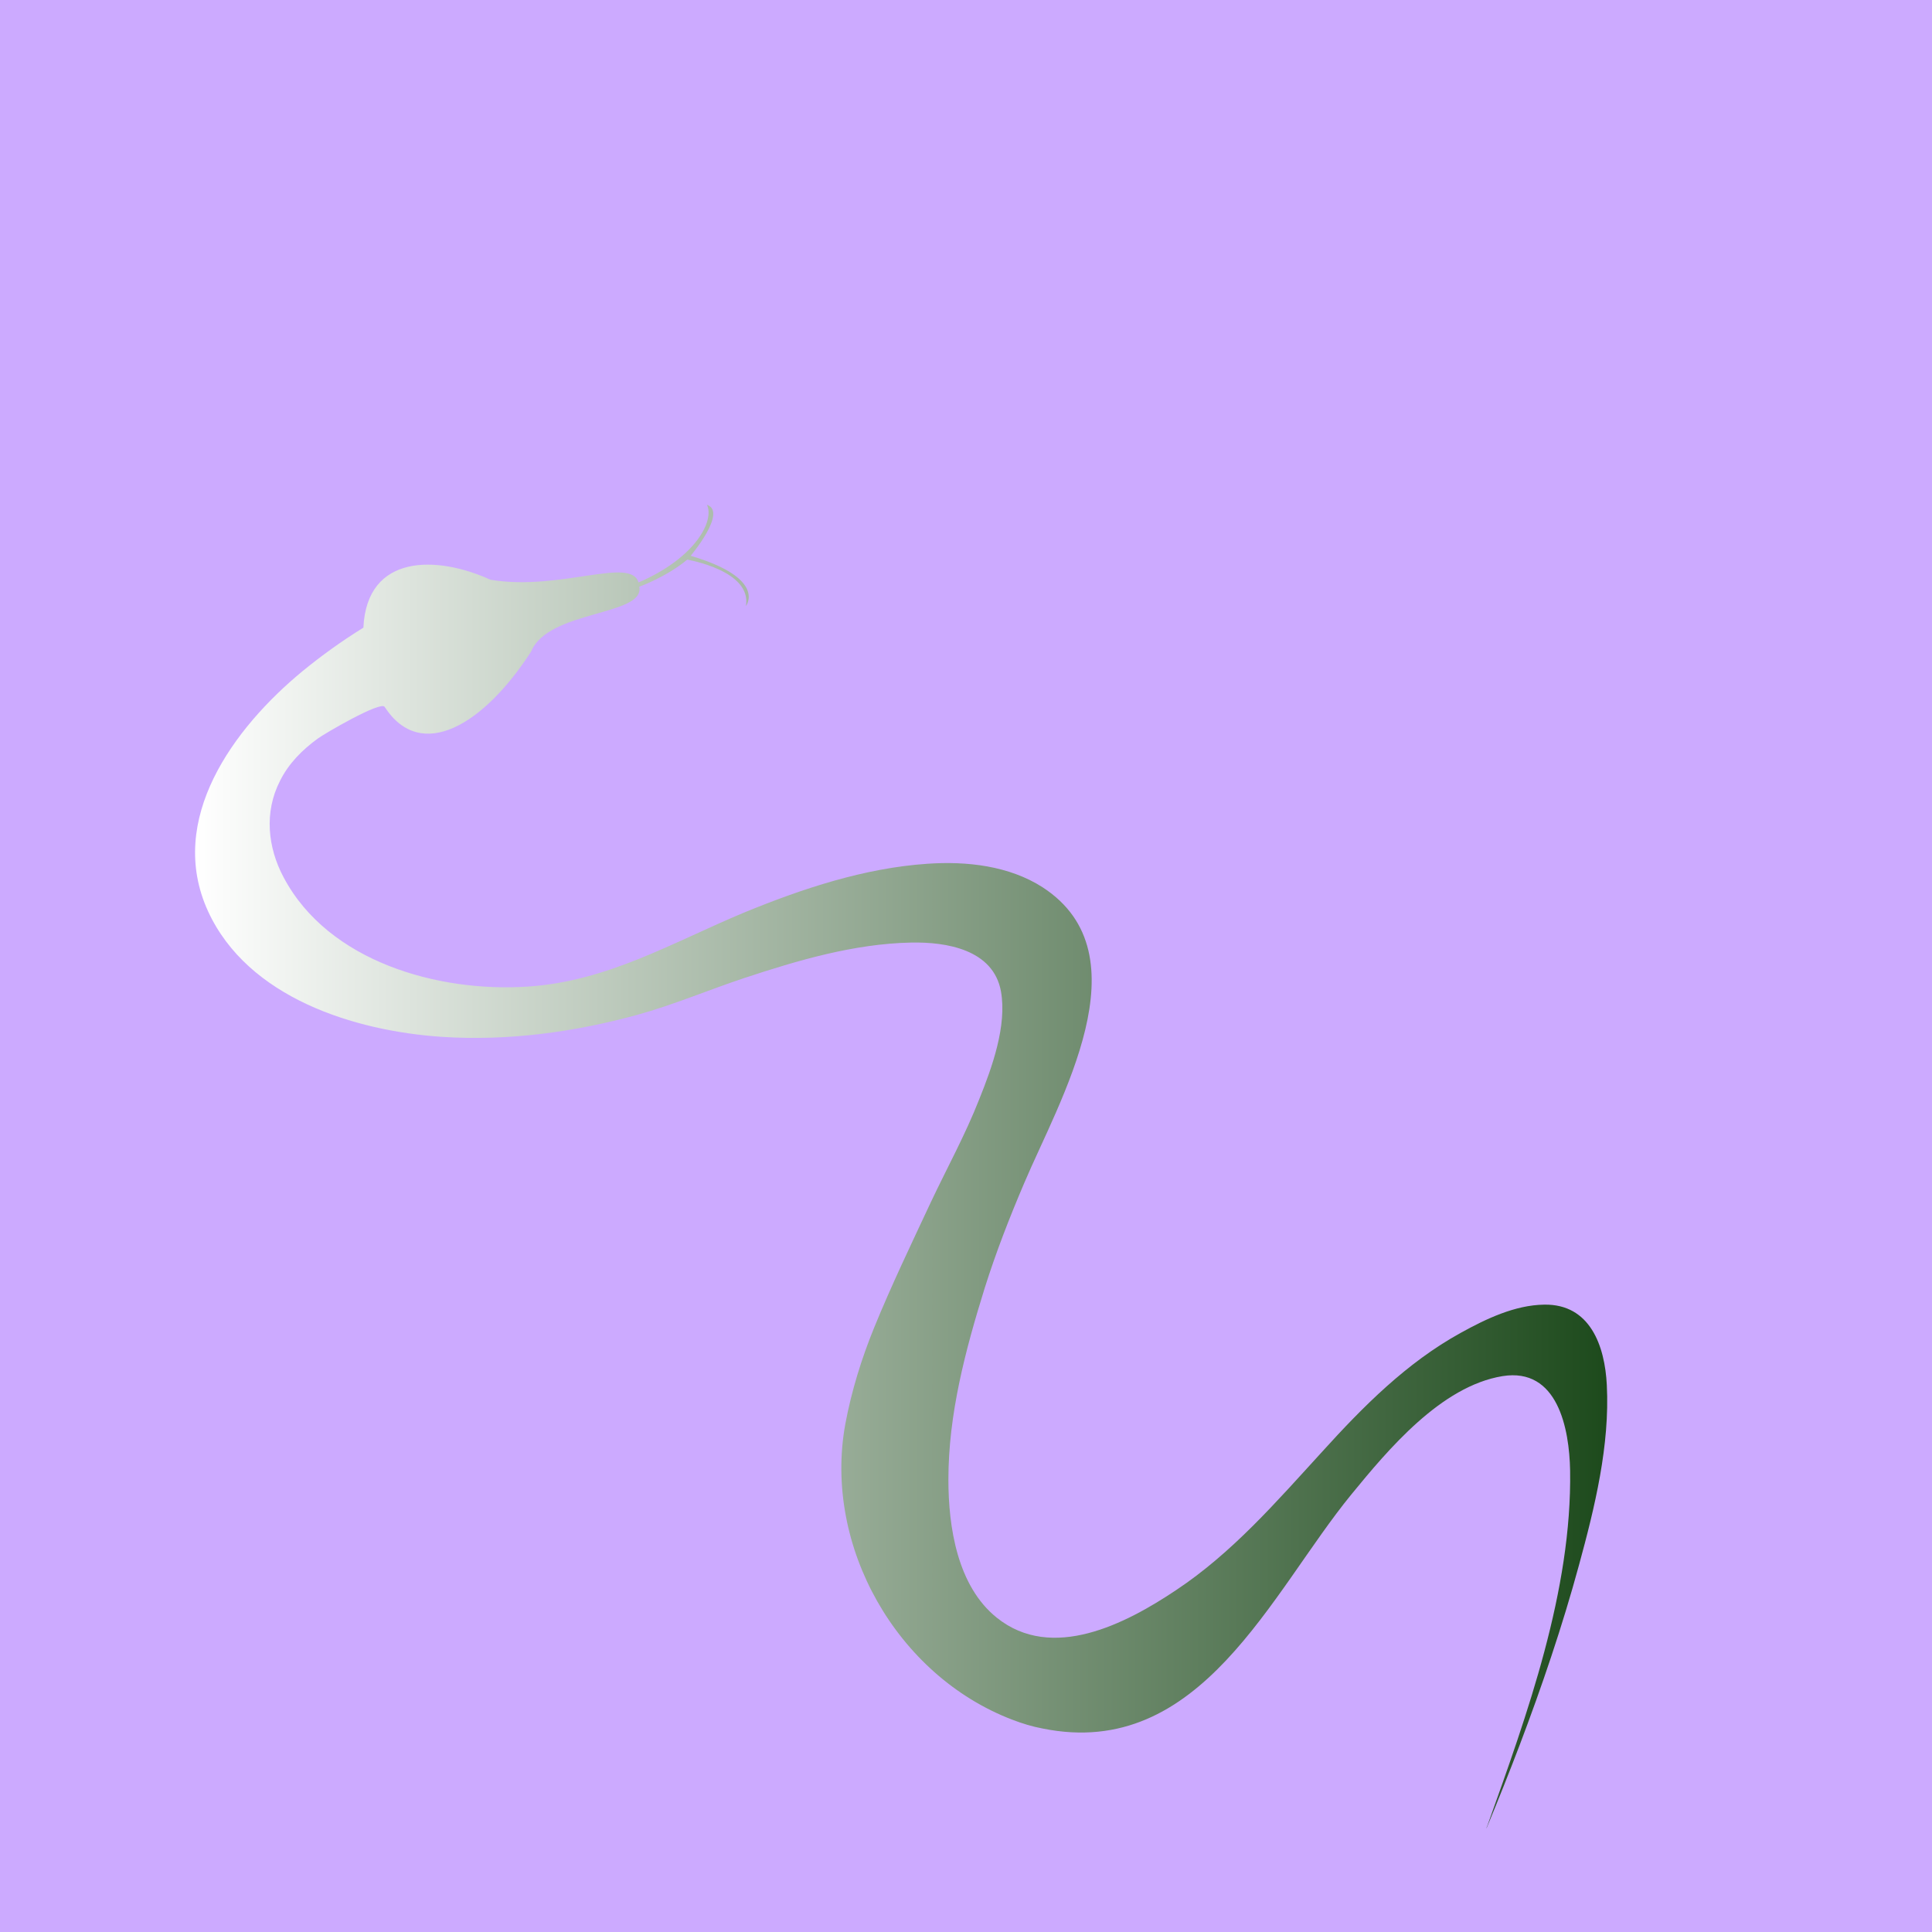 <?xml version="1.0" encoding="utf-8"?>
<!-- Generator: Adobe Illustrator 16.0.4, SVG Export Plug-In . SVG Version: 6.00 Build 0)  -->
<!DOCTYPE svg PUBLIC "-//W3C//DTD SVG 1.1//EN" "http://www.w3.org/Graphics/SVG/1.1/DTD/svg11.dtd">


<svg version="1.1" xmlns="http://www.w3.org/2000/svg" xmlns:xlink="http://www.w3.org/1999/xlink" x="0px" y="0px" width="200px"
	 height="200px" viewBox="0 0 200 200" enable-background="new 0 0 200 200" xml:space="preserve">

	 <style>
	 	@-webkit-keyframes offset {
			100% {
			stroke-dashoffset:0;
			}
		}
	    @-moz-keyframes offset {
			100% {
			stroke-dashoffset:0;
			}
		}
	    @keyframes offset {
			100% {
			stroke-dashoffset:0;
			}
		}
		@-webkit-keyframes changeBgColor {
			100% {
				fill: #ffa;
			}	
			50% {
				fill: #dff;
			}
			0% {
				fill: #2c7fcd;
			}
		}
	    @-moz-keyframes changeBgColor {
			100% {
				fill: #ffa;
			}	
			50% {
				fill: #dff;
			}
			0% {
				fill: #2c7fcd;
			}	
		}
	    @keyframes changeBgColor {
			100% {
				fill: #ffa;
			}	
			50% {
				fill: #dff;
			}
			0% {
				fill: #2c7fcd;
			}
		}
		@-webkit-keyframes changeTextColor {
			100% {
				stroke: #ed1b47;
			}	
			50% {
				stroke: #2c7fcd;
			}
			0% {
				stroke: #ffa;
			}
		}
	    @-moz-keyframes changeTextColor {
			100% {
				stroke: #ed1b47;
			}	
			50% {
				stroke: #2c7fcd;
			}
			0% {
				stroke: #ffa;
			}	
		}
	    @keyframes changeTextColor {
			100% {
				stroke: #ed1b47;
			}	
			50% {
				stroke: #2c7fcd;
			}
			0% {
				stroke: #ffa;
			}
		}
		#bg {
	 		fill: #caf;
	 		-webkit-animation: changeBgColor 6s ease infinite;
        	-moz-animation: changeBgColor 6s ease infinite;
        	animation: changeBgColor 6s ease infinite;
	 	}
	 	#congratulation_outline {
	 		stroke: #caf;
	 		-webkit-animation: changeTextColor 6s ease infinite;
        	-moz-animation: changeTextColor 6s ease infinite;
        	animation: changeTextColor 6s ease infinite;
	 	}
		#snake {
		stroke:#ffaa00;
		stroke-width:1.5px;
		stroke-dasharray:800;
		stroke-dashoffset:800;
		-webkit-animation:offset 6s ease infinite, changeColor 6s ease infinite;
        -moz-animation:offset 6s ease infinite, changeColor 6s ease infinite;
        animation:offset 6s ease infinite, changeColor 6s ease infinite;
	}

	 </style>
<g id="bg_1_">
	<g id="bg">
		<rect  width="200" height="200"/>
	</g>
</g>
<g id="congratulation_outline">
	<g>
		<path fill="none" stroke-miterlimit="10" d="M48.764,39.282c0,0.762-0.527,1.553-1.582,2.373
			c0.961,1.418,1.441,2.725,1.441,3.92c0,0.293-0.088,0.439-0.264,0.439c-0.141,0-0.211-0.193-0.211-0.58
			c0-1.172-0.41-2.361-1.23-3.568c-1.699,1.266-4.011,2.358-6.935,3.278s-5.517,1.38-7.778,1.38c-0.316,0-0.592-0.012-0.826-0.035
			c-1.875,2.613-2.812,5.133-2.812,7.559c0,1.652,0.513,2.959,1.538,3.92s2.423,1.441,4.192,1.441c3.34,0,6.316-1.6,8.93-4.799
			c1.582-1.934,2.373-3.768,2.373-5.502c0-0.914-0.275-1.641-0.825-2.18s-1.281-0.809-2.193-0.809c-1.462,0-3.033,0.771-4.712,2.312
			s-2.518,2.979-2.518,4.315c0,0.117,0.035,0.176,0.104,0.176c0.058-0.012,0.104-0.035,0.14-0.07
			c0.313-0.281,0.604-0.422,0.871-0.422c0.592,0,0.889,0.322,0.889,0.967c0,0.867-0.422,1.301-1.266,1.301
			c-0.773,0-1.16-0.469-1.16-1.406c0-1.676,0.85-3.337,2.549-4.983s3.422-2.47,5.168-2.47c2.25,0,3.375,1.236,3.375,3.709
			c0,2.555-1.222,4.884-3.665,6.987s-5.153,3.155-8.13,3.155c-2.074,0-3.817-0.697-5.229-2.092s-2.118-3.117-2.118-5.168
			c0-1.992,0.697-4.037,2.092-6.135c-5.074-0.938-7.611-2.941-7.611-6.012c0-1.828,0.943-3.357,2.83-4.588s4.236-1.846,7.049-1.846
			c3.926,0,7.893,1.307,11.9,3.92c0.691-0.141,1.4-0.211,2.127-0.211C47.598,37.559,48.764,38.133,48.764,39.282z M42.647,37.84
			c-3.562-2.062-7.354-3.094-11.373-3.094c-2.484,0-4.655,0.586-6.513,1.758s-2.786,2.543-2.786,4.113
			c0,2.801,2.379,4.611,7.137,5.432C32.065,41.936,36.577,39.2,42.647,37.84z M46.778,41.62c-0.902-1.301-2.115-2.455-3.639-3.463
			c-2.191,0.598-4.33,1.626-6.416,3.085s-3.797,3.12-5.133,4.983c2.449,0,5.159-0.448,8.13-1.345S45.043,42.897,46.778,41.62z
			 M48.483,39.282c0-0.961-0.938-1.441-2.812-1.441c-0.586,0-1.283,0.082-2.092,0.246c1.395,0.961,2.549,2.08,3.463,3.357
			C48.002,40.624,48.483,39.903,48.483,39.282z"/>
		<path fill="none" stroke-miterlimit="10" d="M58.159,53.265c0,0.187-0.346,0.625-1.037,1.314
			c-1.033,1.028-1.982,1.542-2.85,1.542c-0.363,0-0.686-0.07-0.967-0.211c-1.548,2.191-3.002,3.287-4.363,3.287
			c-0.704,0-1.305-0.29-1.803-0.87s-0.748-1.274-0.748-2.083c0-1.805,1.184-3.545,3.551-5.221c1.664-1.184,3.035-1.775,4.113-1.775
			c1.008,0,1.512,0.539,1.512,1.617c0,1.348-0.709,2.971-2.127,4.869c0.234,0.141,0.498,0.211,0.791,0.211
			c0.527,0,1.143-0.245,1.848-0.736s1.281-1.08,1.729-1.77c0.129-0.164,0.223-0.246,0.281-0.246
			C58.135,53.195,58.159,53.218,58.159,53.265z M55.303,50.901c0-0.949-0.428-1.424-1.284-1.424c-1.066,0-2.367,1.02-3.902,3.059
			s-2.303,3.756-2.303,5.15c0,0.809,0.387,1.213,1.16,1.213c1.266,0,2.648-1.043,4.148-3.129c-0.34-0.375-0.51-0.762-0.51-1.16
			c0-0.574,0.229-1.166,0.686-1.775s0.902-0.914,1.336-0.914c0.188,0,0.316,0.117,0.387,0.352
			C55.209,51.862,55.303,51.405,55.303,50.901z"/>
		<path fill="none" stroke-miterlimit="10" d="M72.995,53.283c0,0.247-0.851,1.385-2.552,3.415
			c-1.396,1.667-2.493,2.5-3.291,2.5c-0.527,0-0.971-0.205-1.328-0.615c-0.358-0.41-0.537-0.914-0.537-1.512
			c0-0.527,0.108-1.017,0.325-1.468s0.782-1.345,1.696-2.681c0.949-1.406,1.424-2.303,1.424-2.689c0-0.48-0.252-0.721-0.756-0.721
			c-1.711,0-4.348,3.176-7.91,9.527c-0.574-0.047-0.92-0.07-1.037-0.07c-0.41,0-0.797,0.023-1.16,0.07l2.742-4.342
			c1.559-2.484,2.338-4.037,2.338-4.658c0-0.352-0.146-0.527-0.44-0.527c-0.599,0-1.779,1.263-3.54,3.788
			c-0.106,0.153-0.188,0.235-0.247,0.247c-0.059,0-0.094-0.035-0.105-0.105c0.012-0.059,0.035-0.106,0.07-0.141l0.335-0.44
			c1.795-2.408,3.004-3.611,3.626-3.611c0.399,0,0.74,0.182,1.021,0.545c0.282,0.363,0.423,0.797,0.423,1.301
			c0,0.75-0.439,1.793-1.318,3.129c1.383-1.91,2.446-3.217,3.19-3.92s1.433-1.055,2.065-1.055c0.516,0,0.949,0.211,1.301,0.633
			s0.527,0.943,0.527,1.564c0,0.785-0.539,1.986-1.617,3.604c-1.102,1.652-1.652,2.707-1.652,3.164c0,0.48,0.24,0.721,0.722,0.721
			c1.044,0,2.846-1.86,5.404-5.581c0.059-0.117,0.117-0.176,0.176-0.176C72.959,53.177,72.995,53.212,72.995,53.283z"/>
		<path fill="none" stroke-miterlimit="10" d="M85.738,53.3c0,0.188-0.634,0.989-1.9,2.405
			c-1.42,1.568-3.256,2.967-5.509,4.196l-0.879,1.6c-1.594,2.941-3.381,5.209-5.361,6.803c-1.898,1.535-3.539,2.303-4.922,2.303
			c-0.504,0-0.92-0.152-1.248-0.457s-0.492-0.68-0.492-1.125c0-2.402,2.713-4.84,8.139-7.312c1.172-0.539,1.928-0.902,2.268-1.09
			l2.988-5.502c-1.301,1.723-2.218,2.833-2.751,3.331s-1.081,0.747-1.644,0.747c-0.609,0-1.128-0.27-1.556-0.809
			s-0.642-1.195-0.642-1.969c0-2.027,1.324-3.867,3.973-5.52c1.77-1.102,3.158-1.652,4.166-1.652c0.703,0,1.055,0.387,1.055,1.16
			c0,0.211-0.053,0.463-0.158,0.756l0.984-1.775c0.316,0.082,0.592,0.123,0.826,0.123c0.305,0,0.75-0.041,1.336-0.123
			c-0.082,0.105-0.598,0.984-1.547,2.637l-4.359,7.523c1.535-0.866,2.763-1.703,3.683-2.51c0.92-0.807,1.96-1.972,3.12-3.493
			c0.176-0.234,0.293-0.351,0.352-0.351C85.711,53.207,85.738,53.242,85.738,53.3z M75.657,60.92
			c-0.223,0.129-0.885,0.463-1.986,1.002c-5.344,2.648-8.016,5.027-8.016,7.137c0,0.363,0.135,0.668,0.404,0.914
			s0.615,0.369,1.037,0.369c1.289,0,2.543-0.659,3.762-1.978s2.748-3.683,4.588-7.093L75.657,60.92z M81.229,50.409
			c0-0.598-0.287-0.896-0.861-0.896c-1.055,0-2.452,1.052-4.192,3.155s-2.61,3.8-2.61,5.089c0,0.785,0.34,1.178,1.02,1.178
			c0.691,0,1.863-1.043,3.516-3.129C80.186,53.168,81.229,51.37,81.229,50.409z"/>
		<path fill="none" stroke-miterlimit="10" d="M96.512,53.283c0,0.094-0.353,0.523-1.057,1.287
			c-0.892,0.988-1.731,1.481-2.518,1.481c-0.893,0-1.339-0.516-1.339-1.547c0-0.328,0.07-0.744,0.211-1.248
			c-0.738,0.645-1.339,1.283-1.802,1.916s-1.263,1.922-2.399,3.867c-0.621-0.047-0.984-0.07-1.09-0.07
			c-0.047,0-0.404,0.023-1.072,0.07l2.883-4.676c1.441-2.344,2.162-3.797,2.162-4.359c0-0.328-0.135-0.492-0.405-0.492
			c-0.657,0-1.85,1.263-3.575,3.788c-0.106,0.165-0.2,0.247-0.282,0.247c-0.047-0.012-0.07-0.047-0.07-0.105
			c0.012-0.059,0.035-0.106,0.07-0.141l0.317-0.44c1.807-2.408,3.034-3.611,3.68-3.611c0.938,0,1.408,0.604,1.408,1.811
			c0,0.902-0.48,2.098-1.441,3.586c0.609-0.703,1.189-1.277,1.74-1.723c0.445-1.043,0.999-1.916,1.661-2.619
			s1.257-1.055,1.784-1.055c0.363,0,0.545,0.158,0.545,0.475c0,0.562-0.814,1.365-2.443,2.408c-0.258,0.164-0.645,0.404-1.16,0.721
			l-0.211,0.176c-0.164,0.539-0.246,0.984-0.246,1.336c0,0.984,0.37,1.477,1.109,1.477c0.916,0,1.914-0.758,2.994-2.275
			c0.234-0.258,0.382-0.388,0.44-0.388C96.477,53.177,96.512,53.212,96.512,53.283z"/>
		<path fill="none" stroke-miterlimit="10" d="M109.572,53.283c0,0.247-0.856,1.385-2.569,3.415
			c-1.385,1.667-2.476,2.5-3.273,2.5c-0.54,0-0.979-0.202-1.319-0.606c-0.341-0.404-0.511-0.911-0.511-1.521
			c0-0.633,0.188-1.318,0.562-2.057c-1.172,1.641-2.069,2.748-2.69,3.322s-1.225,0.861-1.811,0.861c-0.621,0-1.143-0.267-1.564-0.8
			s-0.633-1.204-0.633-2.013c0-2.25,1.588-4.242,4.764-5.977c1.395-0.773,2.52-1.16,3.375-1.16c0.727,0,1.09,0.352,1.09,1.055
			c0,0.199-0.047,0.463-0.141,0.791l0.896-1.705c0.352,0.082,0.662,0.123,0.932,0.123c0.316,0,0.727-0.041,1.23-0.123l-3.111,5.15
			c-1.078,1.805-1.617,2.994-1.617,3.568c0,0.551,0.229,0.826,0.687,0.826c0.47,0,1.221-0.537,2.253-1.611
			c1.033-1.074,2.083-2.397,3.151-3.97c0.07-0.117,0.135-0.176,0.193-0.176C109.537,53.177,109.572,53.212,109.572,53.283z
			 M104.729,50.374c0-0.574-0.264-0.861-0.791-0.861c-1.078,0-2.493,1.055-4.246,3.164c-1.752,2.109-2.628,3.814-2.628,5.115
			c0,0.762,0.34,1.143,1.02,1.143c0.809,0,2.209-1.342,4.202-4.025C103.915,52.706,104.729,51.194,104.729,50.374z"/>
		<path fill="none" stroke-miterlimit="10" d="M116.806,49.249l-0.141,0.264h-2.303l-3.92,6.697
			c-0.48,0.809-0.721,1.453-0.721,1.934c0,0.527,0.275,0.791,0.827,0.791c1.068,0,2.869-1.86,5.404-5.581
			c0.082-0.117,0.152-0.176,0.211-0.176c0.07,0,0.105,0.035,0.105,0.105c-0.012,0.035-0.07,0.129-0.176,0.282l-0.757,1.039
			c-2.206,3.063-3.865,4.595-4.98,4.595c-0.551,0-1.012-0.199-1.381-0.598c-0.37-0.398-0.555-0.896-0.555-1.494
			c0-0.703,0.311-1.582,0.932-2.637l2.953-4.957h-1.793l0.176-0.264h1.758l2.057-3.41c0.352,0.094,0.686,0.141,1.002,0.141
			c0.328,0,0.668-0.047,1.02-0.141l-2.021,3.41H116.806z"/>
		<path fill="none" stroke-miterlimit="10" d="M128.257,53.283c0,0.27-0.851,1.408-2.552,3.415
			c-1.408,1.667-2.522,2.5-3.344,2.5c-0.516,0-0.953-0.208-1.311-0.624c-0.358-0.416-0.537-0.917-0.537-1.503
			c0-0.457,0.229-1.096,0.686-1.916l-0.352,0.475c-1.078,1.383-1.869,2.309-2.373,2.777c-0.551,0.527-1.072,0.791-1.564,0.791
			c-0.516,0-0.949-0.202-1.301-0.606s-0.527-0.899-0.527-1.485c0-0.68,0.264-1.459,0.791-2.338l3.199-5.379
			c0.398,0.082,0.709,0.123,0.932,0.123s0.621-0.041,1.195-0.123l-4.184,6.891c-0.422,0.703-0.633,1.324-0.633,1.863
			c0,0.527,0.223,0.791,0.668,0.791c1.184,0,3.082-2.209,5.695-6.627l1.723-2.918c0.363,0.082,0.668,0.123,0.914,0.123
			c0.293,0,0.709-0.041,1.248-0.123l-2.812,4.588c-1.336,2.18-2.004,3.58-2.004,4.201c0,0.504,0.24,0.756,0.722,0.756
			c0.938,0,2.464-1.479,4.577-4.437l0.545-0.757l0.317-0.388c0.059-0.117,0.117-0.176,0.176-0.176
			C128.222,53.177,128.257,53.212,128.257,53.283z"/>
		<path fill="none" stroke-miterlimit="10" d="M138.196,40.829c-4.922,8.191-7.79,13.008-8.604,14.449
			s-1.222,2.396-1.222,2.865c0,0.527,0.223,0.791,0.669,0.791c0.985,0,2.793-1.86,5.422-5.581c0.059-0.117,0.129-0.176,0.211-0.176
			c0.047,0.012,0.07,0.047,0.07,0.105c0,0.071-0.059,0.165-0.176,0.282l-0.757,1.039c-2.218,3.063-3.854,4.595-4.91,4.595
			c-0.505,0-0.918-0.19-1.24-0.571c-0.323-0.381-0.484-0.864-0.484-1.45c0-0.645,0.149-1.269,0.448-1.872s1.315-2.347,3.05-5.229
			c2.121-3.527,3.908-6.586,5.361-9.176c0.352,0.094,0.662,0.141,0.932,0.141C137.411,41.04,137.821,40.969,138.196,40.829z"/>
		<path fill="none" stroke-miterlimit="10" d="M147.82,53.283c0,0.247-0.856,1.385-2.569,3.415
			c-1.385,1.667-2.476,2.5-3.273,2.5c-0.54,0-0.979-0.202-1.319-0.606c-0.341-0.404-0.511-0.911-0.511-1.521
			c0-0.633,0.188-1.318,0.562-2.057c-1.172,1.641-2.068,2.748-2.689,3.322s-1.225,0.861-1.811,0.861c-0.621,0-1.143-0.267-1.564-0.8
			s-0.633-1.204-0.633-2.013c0-2.25,1.588-4.242,4.764-5.977c1.395-0.773,2.52-1.16,3.375-1.16c0.727,0,1.09,0.352,1.09,1.055
			c0,0.199-0.047,0.463-0.141,0.791l0.896-1.705c0.352,0.082,0.662,0.123,0.932,0.123c0.316,0,0.727-0.041,1.23-0.123l-3.111,5.15
			c-1.078,1.805-1.617,2.994-1.617,3.568c0,0.551,0.229,0.826,0.687,0.826c0.47,0,1.221-0.537,2.253-1.611
			c1.033-1.074,2.083-2.397,3.151-3.97c0.07-0.117,0.135-0.176,0.193-0.176C147.785,53.177,147.82,53.212,147.82,53.283z
			 M142.978,50.374c0-0.574-0.264-0.861-0.791-0.861c-1.078,0-2.493,1.055-4.245,3.164s-2.628,3.814-2.628,5.115
			c0,0.762,0.34,1.143,1.02,1.143c0.809,0,2.209-1.342,4.201-4.025C142.163,52.706,142.978,51.194,142.978,50.374z"/>
		<path fill="none" stroke-miterlimit="10" d="M155.053,49.249l-0.141,0.264h-2.303l-3.92,6.697
			c-0.48,0.809-0.721,1.453-0.721,1.934c0,0.527,0.275,0.791,0.827,0.791c1.068,0,2.869-1.86,5.404-5.581
			c0.082-0.117,0.152-0.176,0.211-0.176c0.07,0,0.105,0.035,0.105,0.105c-0.012,0.035-0.07,0.129-0.176,0.282l-0.757,1.039
			c-2.206,3.063-3.865,4.595-4.98,4.595c-0.551,0-1.012-0.199-1.381-0.598c-0.37-0.398-0.555-0.896-0.555-1.494
			c0-0.703,0.311-1.582,0.932-2.637l2.953-4.957h-1.793l0.176-0.264h1.758l2.057-3.41c0.352,0.094,0.686,0.141,1.002,0.141
			c0.328,0,0.668-0.047,1.02-0.141l-2.021,3.41H155.053z"/>
		<path fill="none" stroke-miterlimit="10" d="M161.248,53.283c-0.012,0.035-0.07,0.129-0.176,0.282l-0.757,1.039
			c-2.206,3.063-3.89,4.595-5.051,4.595c-0.551,0-1.012-0.196-1.381-0.589c-0.37-0.393-0.555-0.882-0.555-1.468
			c0-0.68,0.404-1.711,1.213-3.094l2.742-4.658c0.363,0.082,0.65,0.123,0.861,0.123c0.316,0,0.762-0.041,1.336-0.123l-3.99,6.557
			c-0.574,0.949-0.861,1.682-0.861,2.197c0,0.527,0.275,0.791,0.827,0.791c1.044,0,2.881-1.86,5.51-5.581
			c0.059-0.117,0.117-0.176,0.176-0.176C161.213,53.177,161.248,53.212,161.248,53.283z M160.993,46.014
			c0,0.41-0.173,0.794-0.519,1.151s-0.724,0.536-1.134,0.536c-0.527,0-0.791-0.264-0.791-0.791c0-0.387,0.182-0.759,0.545-1.116
			s0.744-0.536,1.143-0.536C160.741,45.258,160.993,45.51,160.993,46.014z"/>
		<path fill="none" stroke-miterlimit="10" d="M172.409,53.265c0,0.187-0.346,0.625-1.038,1.314
			c-1.032,1.028-1.981,1.542-2.85,1.542c-0.363,0-0.687-0.07-0.968-0.211c-1.548,2.191-3.002,3.287-4.362,3.287
			c-0.704,0-1.305-0.29-1.803-0.87c-0.499-0.58-0.748-1.274-0.748-2.083c0-1.805,1.184-3.545,3.551-5.221
			c1.664-1.184,3.035-1.775,4.113-1.775c1.008,0,1.512,0.539,1.512,1.617c0,1.348-0.709,2.971-2.127,4.869
			c0.234,0.141,0.498,0.211,0.791,0.211c0.527,0,1.144-0.245,1.849-0.736c0.704-0.491,1.28-1.08,1.728-1.77
			c0.129-0.164,0.224-0.246,0.282-0.246C172.386,53.195,172.409,53.218,172.409,53.265z M169.553,50.901
			c0-0.949-0.428-1.424-1.283-1.424c-1.066,0-2.367,1.02-3.902,3.059s-2.303,3.756-2.303,5.15c0,0.809,0.387,1.213,1.16,1.213
			c1.266,0,2.648-1.043,4.148-3.129c-0.34-0.375-0.51-0.762-0.51-1.16c0-0.574,0.229-1.166,0.686-1.775s0.902-0.914,1.336-0.914
			c0.188,0,0.316,0.117,0.387,0.352C169.459,51.862,169.553,51.405,169.553,50.901z"/>
		<path fill="none" stroke-miterlimit="10" d="M187.245,53.283c0,0.247-0.851,1.385-2.552,3.415
			c-1.396,1.667-2.493,2.5-3.291,2.5c-0.527,0-0.971-0.205-1.328-0.615c-0.358-0.41-0.537-0.914-0.537-1.512
			c0-0.527,0.108-1.017,0.325-1.468s0.782-1.345,1.696-2.681c0.949-1.406,1.424-2.303,1.424-2.689c0-0.48-0.252-0.721-0.756-0.721
			c-1.711,0-4.348,3.176-7.91,9.527c-0.574-0.047-0.92-0.07-1.037-0.07c-0.41,0-0.797,0.023-1.16,0.07l2.742-4.342
			c1.559-2.484,2.338-4.037,2.338-4.658c0-0.352-0.146-0.527-0.44-0.527c-0.599,0-1.779,1.263-3.54,3.788
			c-0.106,0.153-0.188,0.235-0.247,0.247c-0.059,0-0.094-0.035-0.105-0.105c0.012-0.059,0.035-0.106,0.07-0.141l0.335-0.44
			c1.795-2.408,3.004-3.611,3.626-3.611c0.399,0,0.74,0.182,1.021,0.545c0.282,0.363,0.423,0.797,0.423,1.301
			c0,0.75-0.439,1.793-1.318,3.129c1.383-1.91,2.446-3.217,3.19-3.92s1.433-1.055,2.065-1.055c0.516,0,0.949,0.211,1.301,0.633
			s0.527,0.943,0.527,1.564c0,0.785-0.539,1.986-1.617,3.604c-1.102,1.652-1.652,2.707-1.652,3.164c0,0.48,0.24,0.721,0.722,0.721
			c1.044,0,2.846-1.86,5.404-5.581c0.059-0.117,0.117-0.176,0.176-0.176C187.21,53.177,187.245,53.212,187.245,53.283z"/>
	</g>
</g>
<g id="snake" >
	<g id="out-line">
		<linearGradient id="SVGID_1_" gradientUnits="userSpaceOnUse" x1="20.194" y1="120.777" x2="166.38" y2="120.777">
			<stop  offset="0" style="stop-color:#FFFFFF"/>
			<stop  offset="1" style="stop-color:#1D4A1C"/>
		</linearGradient>
		<path fill="url(#SVGID_1_)" stroke="#37007F" stroke-miterlimit="10" d="M153.857,189.297c0.041-0.119,0.08-0.24,0.121-0.32
			c4.119-11.52,8.76-24.318,8.559-36.76c-0.08-4.32-1.279-10.68-7-9.76c-6.359,1.041-11.84,7.6-15.639,12.24
			c-8.32,10.16-15.602,27.561-31.961,24.24c-1.08-0.199-2.119-0.52-3.16-0.92c-11.919-4.561-19.56-17.92-17.278-30.561
			c0.639-3.439,1.68-6.799,3-10.039c1.798-4.4,3.839-8.641,5.839-12.92c1.68-3.561,3.6-7.041,5.039-10.721
			c1.32-3.279,2.881-7.6,2.24-11.16c-0.799-4.321-5.638-5.121-9.32-5.041c-5.878,0.12-11.718,1.84-17.279,3.681
			c-3.72,1.238-7.28,2.76-11.04,3.799c-6.56,1.801-13.4,2.721-20.2,2.281c-9.08-0.6-20.12-4.041-24.24-13.001
			c-4.36-9.52,2.68-19,9.76-24.84c2-1.64,4.12-3.16,6.32-4.52c0.36-7.68,7.64-7.48,13.16-4.96c7.2,1.2,14.52-2.44,15.32,0.28
			c5.96-2.56,7.88-6.44,7.08-8.04c2.16,0.72-1.68,5.28-1.68,5.28c7.96,2.36,5.72,5.2,5.72,5.2c0.64-3.68-6.08-4.8-6.08-4.8
			c-2.16,1.8-4.96,2.8-4.96,2.8c0.6,3.04-9.44,2.4-11.2,6.72c-4.88,7.56-11.4,11.52-15.16,5.72c-0.4-0.64-6.28,2.8-6.92,3.28
			c-1.6,1.16-3.04,2.6-3.92,4.4c-1.64,3.2-1.28,6.88,0.4,10c4.64,8.72,16,11.88,25.2,11.28c8.28-0.52,15-4.56,22.48-7.68
			c6.04-2.48,12.44-4.6,18.959-5.04c4.041-0.28,8.439,0.2,11.919,2.44c10.721,6.96,1.68,22.12-1.92,30.642
			c-1.52,3.559-2.92,7.16-4.08,10.84c-2,6.439-3.759,13.039-3.759,19.84c0,4.879,0.92,11,5,14.279
			c5.721,4.6,13.359,0.641,18.561-2.84c5.84-3.879,10.398-9.16,15.119-14.32c4.24-4.68,8.76-9.24,14.359-12.32
			c2.602-1.439,5.602-2.879,8.641-2.92c4.76-0.08,6.279,4.281,6.48,8.32c0.32,6.24-1.24,12.641-2.881,18.641
			c-1.719,6.32-3.84,12.561-6.16,18.68c-1.08,2.84-2.199,5.641-3.359,8.439"/>
	</g>
</g>
</svg>
